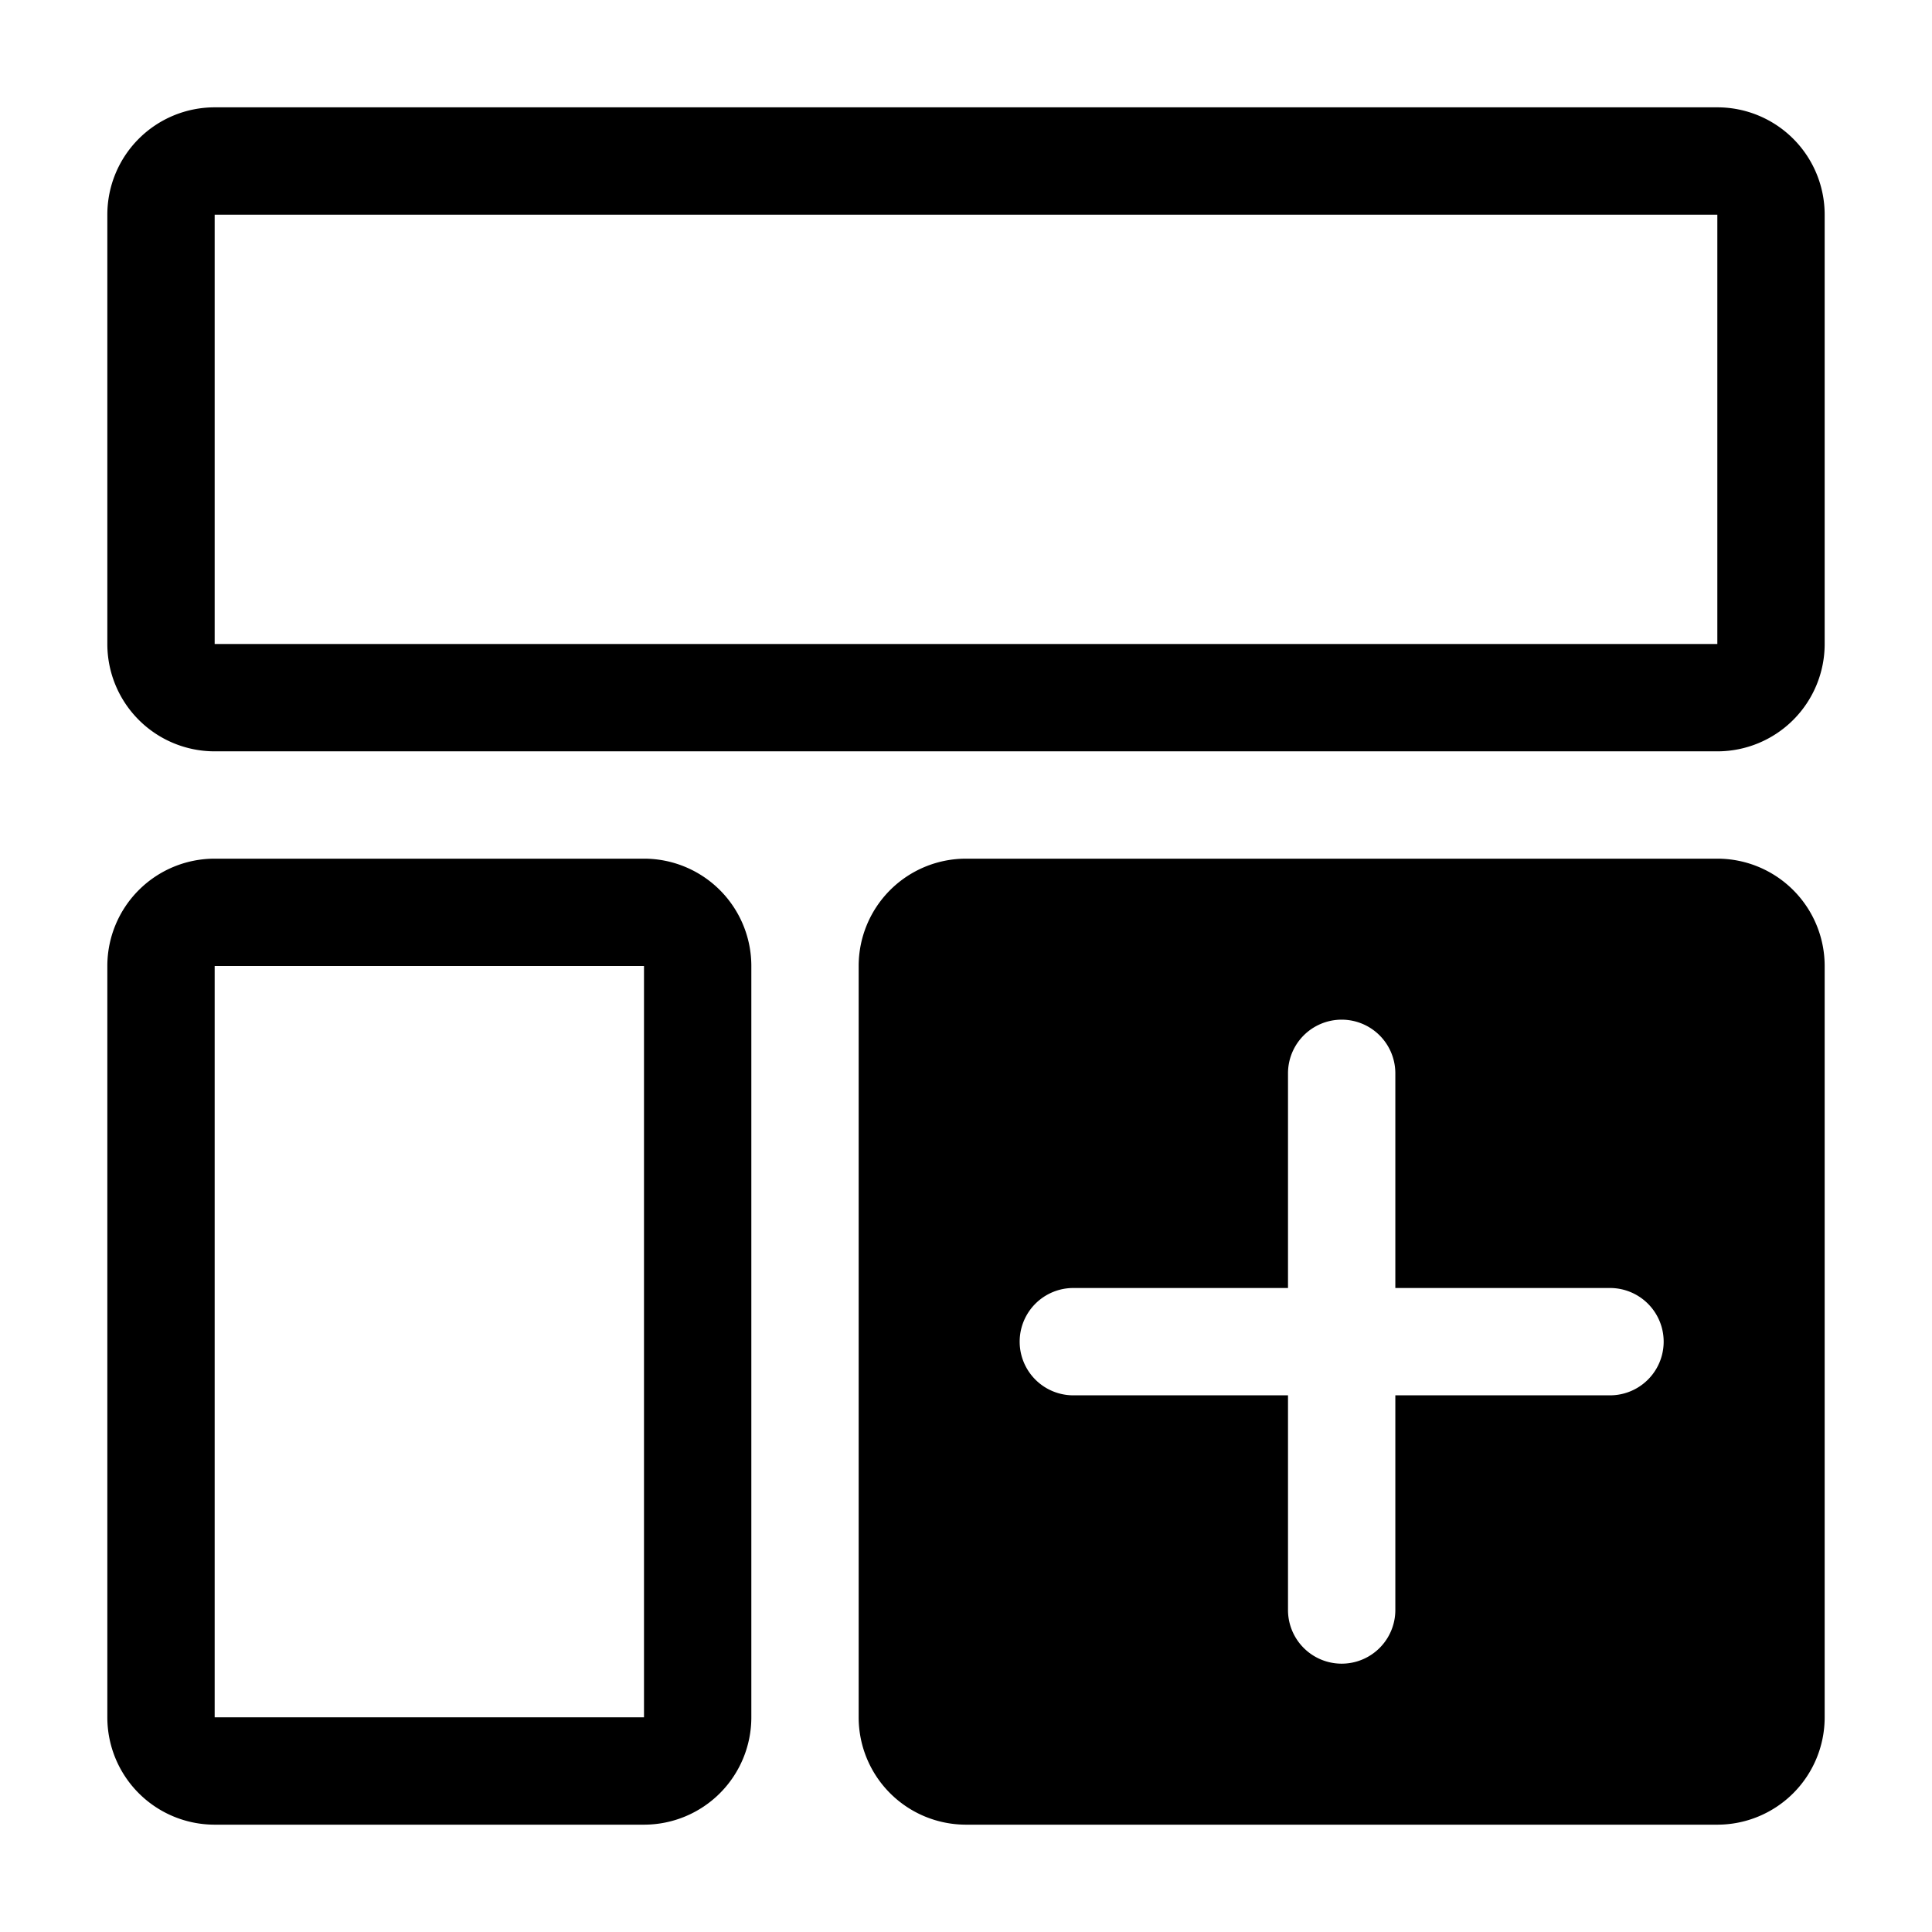<svg xmlns="http://www.w3.org/2000/svg" width="18" height="18" aria-label="InsertModule icon" viewBox="0 0 18 18">
	<path fill-rule="evenodd" d="M6 8a1 1 0 0 1 1 1v7a1 1 0 0 1-1 1H2a1 1 0 0 1-1-1V9a1 1 0 0 1 1-1h4zm10 0a1 1 0 0 1 1 1v7a1 1 0 0 1-1 1H9a1 1 0 0 1-1-1V9a1 1 0 0 1 1-1h7zM6 9H2v7h4V9zm6.5.5a.5.5 0 0 0-.5.5v2h-2a.5.5 0 1 0 0 1h2v2a.5.5 0 1 0 1 0v-2h2a.5.5 0 1 0 0-1h-2v-2a.5.5 0 0 0-.5-.5zM16 1a1 1 0 0 1 1 1v4a1 1 0 0 1-1 1H2a1 1 0 0 1-1-1V2a1 1 0 0 1 1-1h14zm0 1H2v4h14V2z"/>
</svg>
